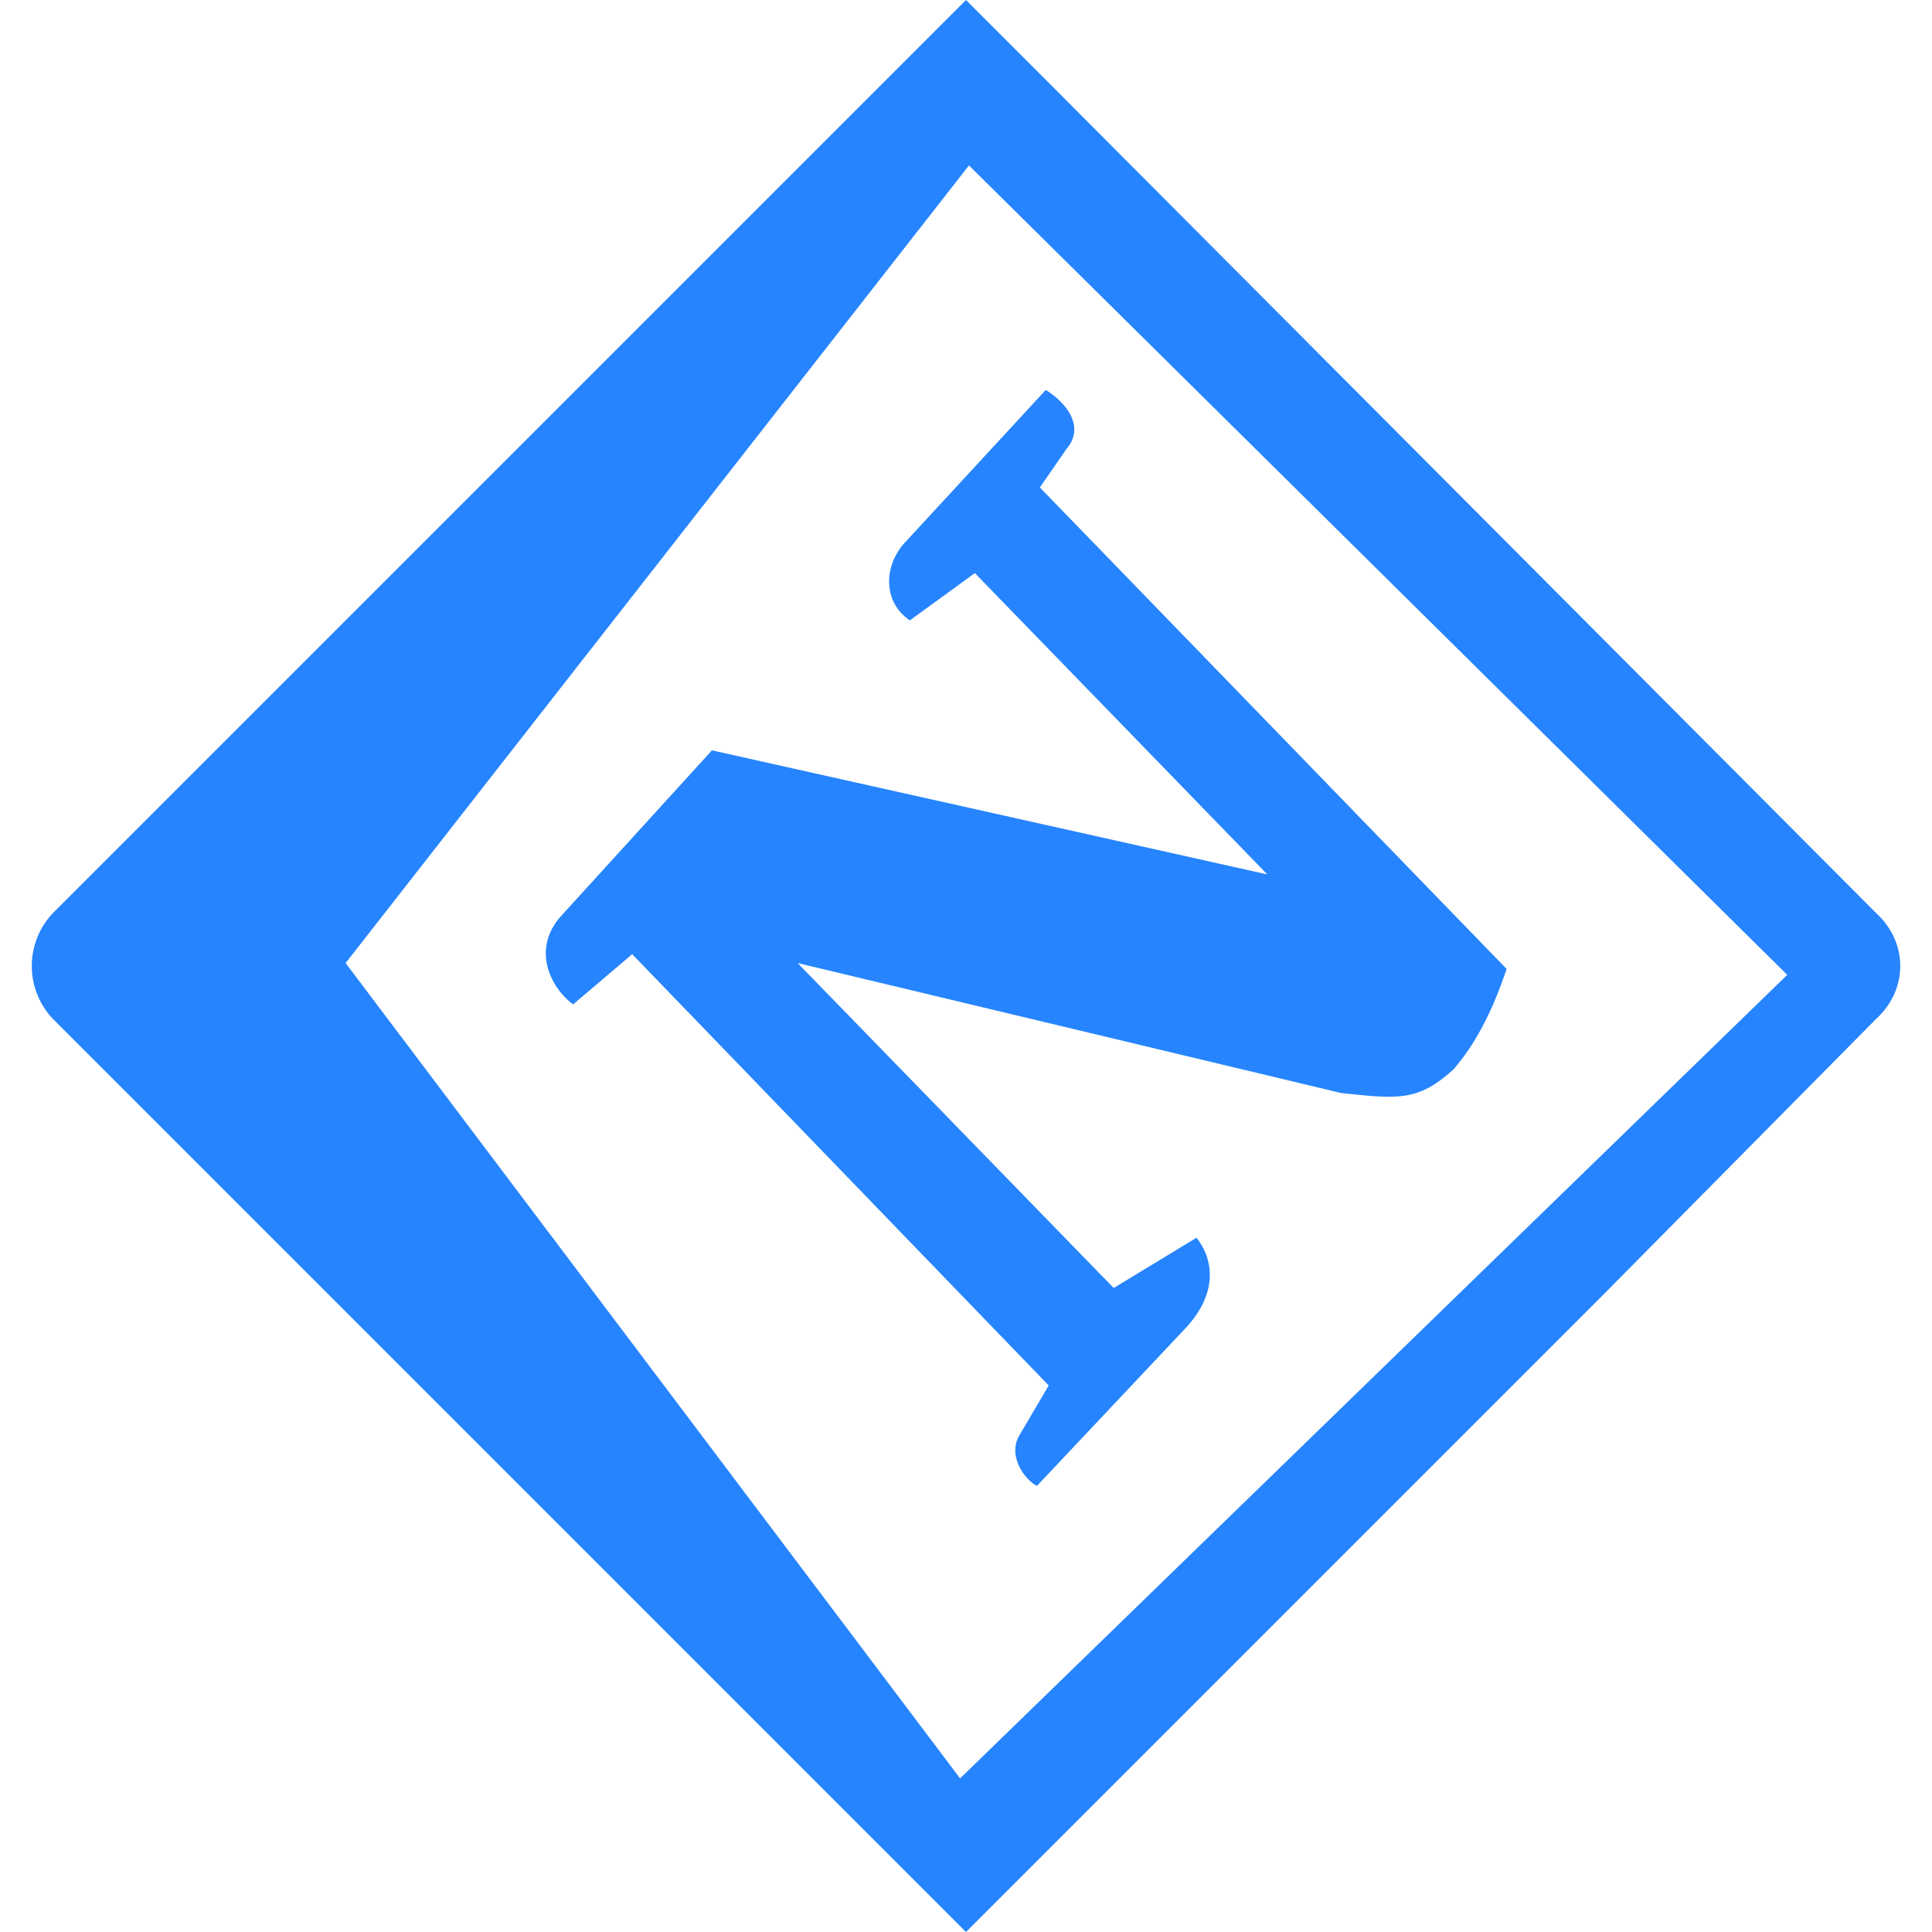 <svg xmlns="http://www.w3.org/2000/svg" width="2472" height="2472" viewBox="0 0 654 654"><path d="M354 132c8 5 13 13 7 20l-9 13 158 163c-5 15-11 26-18 34-12 11-19 10-38 8l-184-44 107 110 28-17s13 14-5 32l-49 52c-4-2-10-10-6-17l10-17-141-146-20 17c-8-6-14-19-4-30l51-56 188 42-99-102-22 16c-9-6-9-18-2-26z" fill-rule="evenodd" fill="#2684ff"/><path d="M635 309L354 27 327 0 115 212l-97 97a26 26 0 000 36l194 194 115 115 212-212 3-3 93-94c11-10 11-26 0-36zM325 602L117 326 328 56l277 274z" fill="#2684ff"/><path d="M108 79a56 56 0 010-79L36 73l39 39z" fill="url(#a)" transform="translate(11) scale(2.918)"/><path d="M142 112l-34 33a56 56 0 010 79l73-73z" fill="url(#b)" transform="translate(11) scale(2.918)"/></svg>